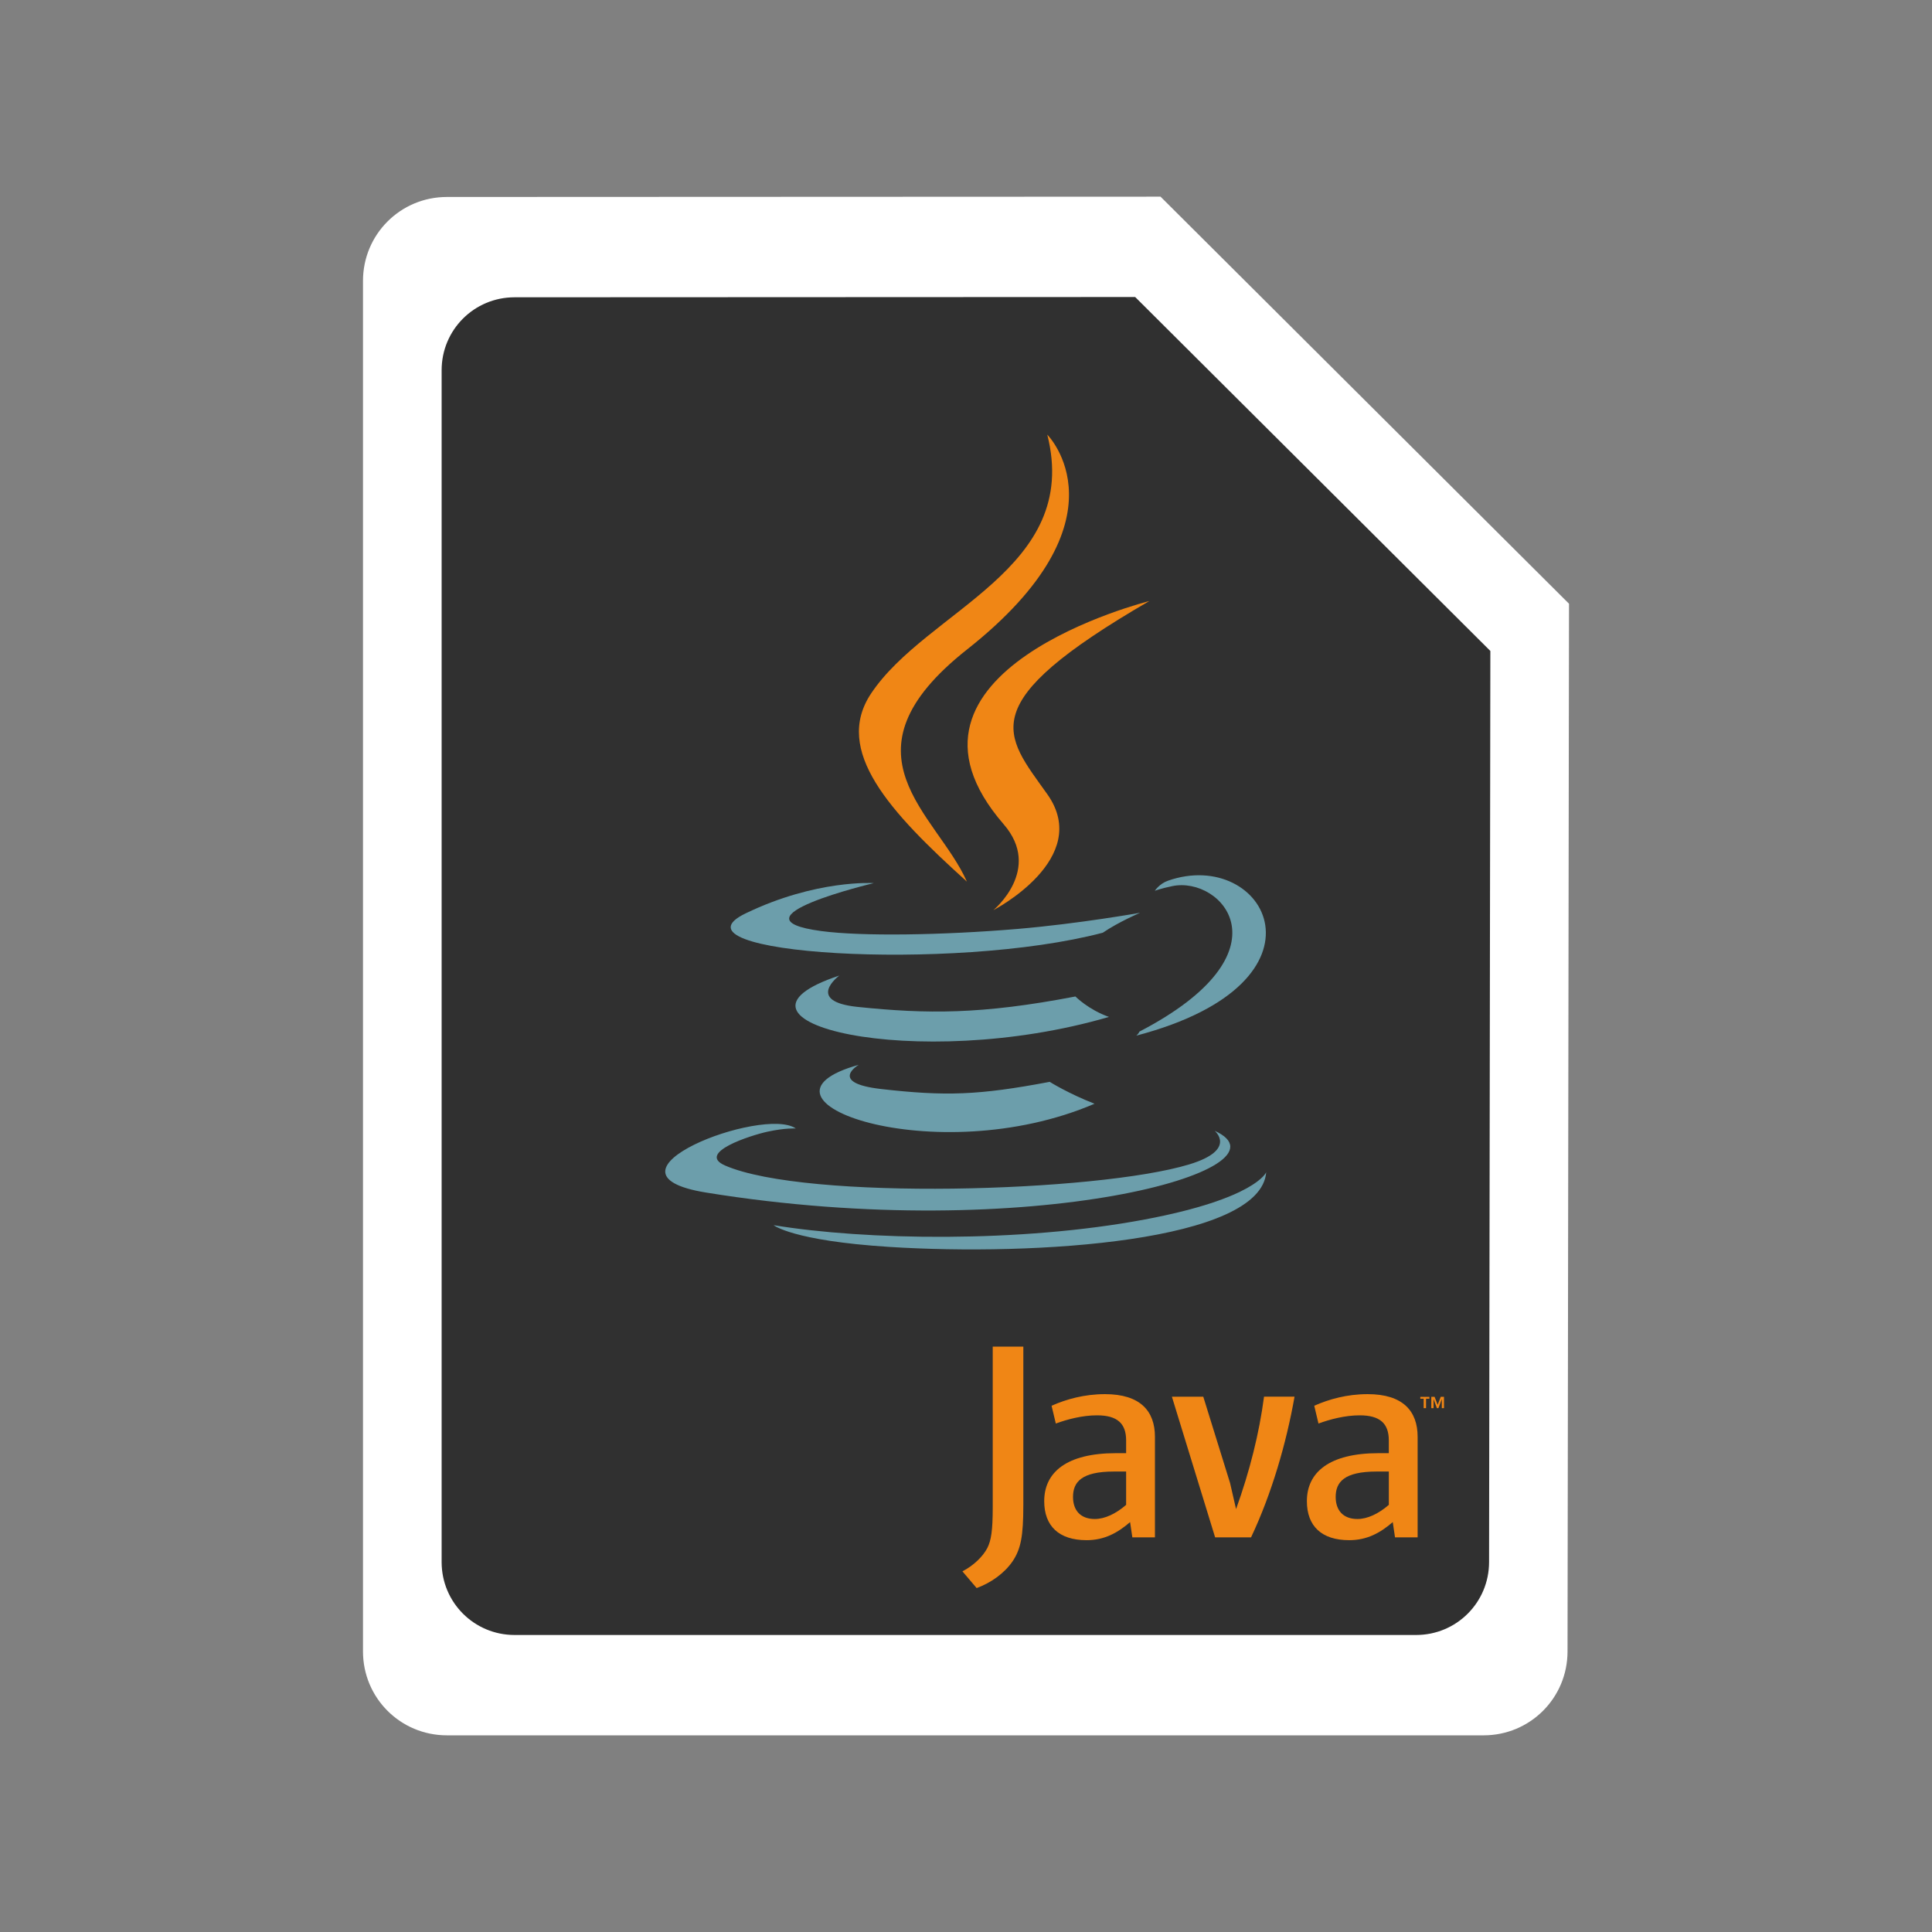 <?xml version="1.0" encoding="UTF-8" standalone="no"?>
<!-- Created with Inkscape (http://www.inkscape.org/) -->

<svg
   xmlns:dc="http://purl.org/dc/elements/1.1/"
   xmlns:cc="http://creativecommons.org/ns#"
   xmlns:rdf="http://www.w3.org/1999/02/22-rdf-syntax-ns#"
   xmlns:svg="http://www.w3.org/2000/svg"
   xmlns="http://www.w3.org/2000/svg"
   xmlns:xlink="http://www.w3.org/1999/xlink"
   xmlns:sodipodi="http://sodipodi.sourceforge.net/DTD/sodipodi-0.dtd"
   xmlns:inkscape="http://www.inkscape.org/namespaces/inkscape"
   width="128"
   height="128"
   id="svg2"
   sodipodi:version="0.32"
   inkscape:version="0.48.3.1 r9886"
   version="1.0"
   sodipodi:docname="text-x-java.svg"
   inkscape:output_extension="org.inkscape.output.svg.inkscape">
  <rect width="100%" height="100%" fill="#808080" stroke="none"/>
  <defs
     id="defs4">
    <linearGradient
       inkscape:collect="always"
       id="linearGradient4132">
      <stop
         style="stop-color:#f2f2f2;stop-opacity:1;"
         offset="0"
         id="stop4134" />
      <stop
         style="stop-color:#f2f2f2;stop-opacity:0;"
         offset="1"
         id="stop4136" />
    </linearGradient>
    <linearGradient
       inkscape:collect="always"
       id="linearGradient3155">
      <stop
         style="stop-color:#303030;stop-opacity:1;"
         offset="0"
         id="stop3157" />
      <stop
         style="stop-color:#303030;stop-opacity:0;"
         offset="1"
         id="stop3159" />
    </linearGradient>
    <linearGradient
       inkscape:collect="always"
       id="linearGradient6067">
      <stop
         style="stop-color:#ffffff;stop-opacity:1;"
         offset="0"
         id="stop6069" />
      <stop
         style="stop-color:#ffffff;stop-opacity:0;"
         offset="1"
         id="stop6071" />
    </linearGradient>
    <linearGradient
       inkscape:collect="always"
       id="linearGradient3142">
      <stop
         style="stop-color:#303030;stop-opacity:1;"
         offset="0"
         id="stop3144" />
      <stop
         style="stop-color:#303030;stop-opacity:0;"
         offset="1"
         id="stop3146" />
    </linearGradient>
    <linearGradient
       inkscape:collect="always"
       xlink:href="#linearGradient3142"
       id="linearGradient3148"
       x1="92.805"
       y1="75.855"
       x2="92.805"
       y2="110.717"
       gradientUnits="userSpaceOnUse"
       gradientTransform="matrix(1.626,0,0,1.626,-28.787,-52.146)" />
    <linearGradient
       inkscape:collect="always"
       xlink:href="#linearGradient6067"
       id="linearGradient6073"
       x1="29.732"
       y1="96.212"
       x2="29.732"
       y2="119.783"
       gradientUnits="userSpaceOnUse" />
    <linearGradient
       inkscape:collect="always"
       xlink:href="#linearGradient3155"
       id="linearGradient3161"
       x1="100.757"
       y1="85.389"
       x2="100.757"
       y2="124.823"
       gradientUnits="userSpaceOnUse" />
    <linearGradient
       inkscape:collect="always"
       xlink:href="#linearGradient4132"
       id="linearGradient4138"
       x1="96.9"
       y1="-101.656"
       x2="96.9"
       y2="-115.672"
       gradientUnits="userSpaceOnUse" />
  </defs>
  <sodipodi:namedview
     id="base"
     pagecolor="#ffffff"
     bordercolor="#666666"
     borderopacity="1.0"
     inkscape:pageopacity="0.0"
     inkscape:pageshadow="2"
     inkscape:zoom="4"
     inkscape:cx="47.884717"
     inkscape:cy="76.741527"
     inkscape:document-units="px"
     inkscape:current-layer="g3209"
     showgrid="true"
     width="128px"
     height="128px"
     showguides="true"
     inkscape:guide-bbox="true"
     inkscape:window-width="1598"
     inkscape:window-height="879"
     inkscape:window-x="0"
     inkscape:window-y="0"
     inkscape:window-maximized="1" />
  <g
     inkscape:label="Livello 1"
     inkscape:groupmode="layer"
     id="layer1">
    <path
       style="fill:#ffffff;fill-opacity:1;stroke:none;stroke-width:0.2;stroke-linecap:round;stroke-linejoin:round;stroke-miterlimit:4;stroke-dashoffset:0;stroke-opacity:1"
       d="M 29.608,13.05 L 76.889,13.03 L 103.951,39.998 L 103.853,109.411 C 103.853,112.491 101.374,114.97 98.294,114.97 L 29.608,114.97 C 26.528,114.97 24.049,112.491 24.049,109.411 L 24.049,18.61 C 24.049,15.53 26.528,13.05 29.608,13.05 z "
       id="path3275"
       sodipodi:nodetypes="ccccccccc" />
    <g
       id="g4452"
       transform="translate(-2.017,7.23)">
      <path
         sodipodi:nodetypes="ccccccccc"
         id="rect2162"
         d="M 36.111,12.466 L 77.225,12.448 L 100.757,35.898 L 100.672,96.257 C 100.672,98.936 98.516,101.092 95.837,101.092 L 36.111,101.092 C 33.432,101.092 31.276,98.936 31.276,96.257 L 31.276,17.3 C 31.276,14.622 33.432,12.466 36.111,12.466 z "
         style="fill:#303030;fill-opacity:1;stroke:none;stroke-width:0.2;stroke-linecap:round;stroke-linejoin:round;stroke-miterlimit:4;stroke-dashoffset:0;stroke-opacity:1" />
      <g
         id="g3264"
         transform="matrix(1.382,0,0,1.382,-36.199,-36.887)"
         style="fill:#f08615;fill-opacity:1">
        <path
           id="path3117"
           d="m 95.904,88.514 h -0.162 v -0.09 h 0.435 v 0.09 h -0.161 v 0.451 h -0.113 v -0.451 z m 0.869,0.024 h -0.003 L 96.61,88.965 h -0.073 l -0.159,-0.428 h -0.002 V 88.965 h -0.107 v -0.542 h 0.157 l 0.148,0.384 0.147,-0.384 h 0.156 V 88.965 h -0.104 v -0.428 z"
           style="fill:#f08615;fill-opacity:1"
           inkscape:connector-curvature="0" />
        <path
           id="path3135"
           d="m 81.639,93.602 c -0.5,0.434 -1.029,0.678 -1.503,0.678 -0.677,0 -1.043,-0.406 -1.043,-1.057 0,-0.704 0.392,-1.219 1.964,-1.219 h 0.582 v 1.598 m 1.381,1.558 v -4.822 c 0,-1.232 -0.702,-2.044 -2.396,-2.044 -0.989,0 -1.855,0.244 -2.559,0.556 l 0.203,0.853 c 0.554,-0.203 1.272,-0.393 1.976,-0.393 0.976,0 1.395,0.393 1.395,1.205 v 0.609 h -0.487 c -2.371,0 -3.44,0.92 -3.44,2.301 0,1.192 0.705,1.87 2.032,1.87 0.853,0 1.49,-0.352 2.085,-0.867 l 0.108,0.732 h 1.083 z"
           style="fill:#f08615;fill-opacity:1"
           inkscape:connector-curvature="0" />
        <path
           id="path3137"
           d="m 87.627,95.159 h -1.722 L 83.833,88.416 h 1.504 l 1.286,4.143 0.286,1.246 c 0.65,-1.802 1.111,-3.63 1.341,-5.39 h 1.463 c -0.392,2.221 -1.097,4.658 -2.085,6.744"
           style="fill:#f08615;fill-opacity:1"
           inkscape:connector-curvature="0" />
        <path
           id="path3139"
           d="m 94.232,93.602 c -0.501,0.434 -1.031,0.678 -1.505,0.678 -0.676,0 -1.042,-0.406 -1.042,-1.057 0,-0.704 0.393,-1.219 1.965,-1.219 h 0.583 v 1.598 m 1.38,1.558 v -4.822 c 0,-1.232 -0.704,-2.044 -2.396,-2.044 -0.99,0 -1.856,0.244 -2.56,0.556 l 0.203,0.853 c 0.555,-0.203 1.273,-0.393 1.977,-0.393 0.975,0 1.395,0.393 1.395,1.205 v 0.609 h -0.488 c -2.371,0 -3.44,0.92 -3.44,2.301 0,1.192 0.704,1.87 2.031,1.87 0.853,0 1.49,-0.352 2.086,-0.867 l 0.108,0.732 h 1.083 z"
           style="fill:#f08615;fill-opacity:1"
           inkscape:connector-curvature="0" />
        <path
           id="path3141"
           d="m 76.198,96.305 c -0.394,0.575 -1.029,1.029 -1.725,1.286 l -0.682,-0.802 c 0.53,-0.272 0.984,-0.711 1.195,-1.12 0.183,-0.364 0.258,-0.832 0.258,-1.953 V 86.017 h 1.467 v 7.594 c -7.6e-5,1.498 -0.12,2.104 -0.513,2.694"
           style="fill:#f08615;fill-opacity:1"
           inkscape:connector-curvature="0" />
      </g>
    </g>
    <g
       id="g3209"
       transform="matrix(0.924,0,0,0.924,6.967,3.808)">
      <path
         id="path3119-1"
         d="m 54.038,72.224 c 0,0 -2.233,1.298 1.589,1.738 4.63,0.528 6.996,0.452 12.098,-0.513 0,0 1.341,0.841 3.215,1.57 -11.437,4.902 -25.884,-0.284 -16.901,-2.794"
         style="fill:#6c9eab;fill-opacity:1"
         inkscape:connector-curvature="0" />
      <path
         id="path3121-1"
         d="m 52.64,65.828 c 0,0 -2.504,1.854 1.32,2.249 4.946,0.51 8.851,0.552 15.609,-0.749 0,0 0.935,0.948 2.405,1.466 -13.828,4.044 -29.23,0.319 -19.334,-2.966"
         style="fill:#6c9eab;fill-opacity:1"
         inkscape:connector-curvature="0" />
      <path
         id="path3123-6"
         d="m 64.422,54.977 c 2.818,3.245 -0.74,6.164 -0.74,6.164 0,0 7.156,-3.694 3.869,-8.32 -3.069,-4.314 -5.423,-6.457 7.319,-13.847 0,0 -20.001,4.995 -10.448,16.002"
         style="fill:#f08615;fill-opacity:1"
         inkscape:connector-curvature="0" />
      <path
         id="path3125-5"
         d="m 79.548,76.955 c 0,0 1.652,1.361 -1.82,2.414 -6.602,2 -27.477,2.604 -33.276,0.08 -2.085,-0.907 1.825,-2.165 3.054,-2.429 1.282,-0.278 2.015,-0.226 2.015,-0.226 -2.318,-1.633 -14.984,3.207 -6.434,4.593 23.319,3.782 42.508,-1.703 36.459,-4.431"
         style="fill:#6c9eab;fill-opacity:1"
         inkscape:connector-curvature="0" />
      <path
         id="path3127-4"
         d="m 55.111,59.2 c 0,0 -10.618,2.522 -3.76,3.438 2.896,0.388 8.668,0.3 14.045,-0.151 4.394,-0.371 8.807,-1.159 8.807,-1.159 0,0 -1.55,0.664 -2.671,1.429 -10.783,2.836 -31.613,1.517 -25.616,-1.384 5.071,-2.451 9.195,-2.173 9.195,-2.173"
         style="fill:#6c9eab;fill-opacity:1"
         inkscape:connector-curvature="0" />
      <path
         id="path3129-0"
         d="m 74.159,69.847 c 10.961,-5.696 5.893,-11.17 2.356,-10.432 -0.867,0.18 -1.254,0.337 -1.254,0.337 0,0 0.322,-0.504 0.937,-0.722 6.998,-2.46 12.38,7.256 -2.259,11.105 0,1.57e-4 0.17,-0.151 0.22,-0.287"
         style="fill:#6c9eab;fill-opacity:1"
         inkscape:connector-curvature="0" />
      <path
         id="path3131-5"
         d="m 67.551,27.042 c 0,0 6.07,6.073 -5.758,15.41 -9.485,7.491 -2.163,11.761 -0.004,16.641 C 56.253,54.098 52.19,49.701 54.916,45.608 58.917,39.6 70,36.688 67.551,27.042"
         style="fill:#f08615;fill-opacity:1"
         inkscape:connector-curvature="0" />
      <path
         id="path3133-2"
         d="m 56.188,85.282 c 10.521,0.673 26.678,-0.374 27.061,-5.352 0,0 -0.736,1.887 -8.695,3.386 -8.98,1.69 -20.056,1.493 -26.625,0.41 1.56e-4,-1.57e-4 1.345,1.113 8.26,1.556"
         style="fill:#6c9eab;fill-opacity:1"
         inkscape:connector-curvature="0" />
    </g>
  </g>
</svg>
